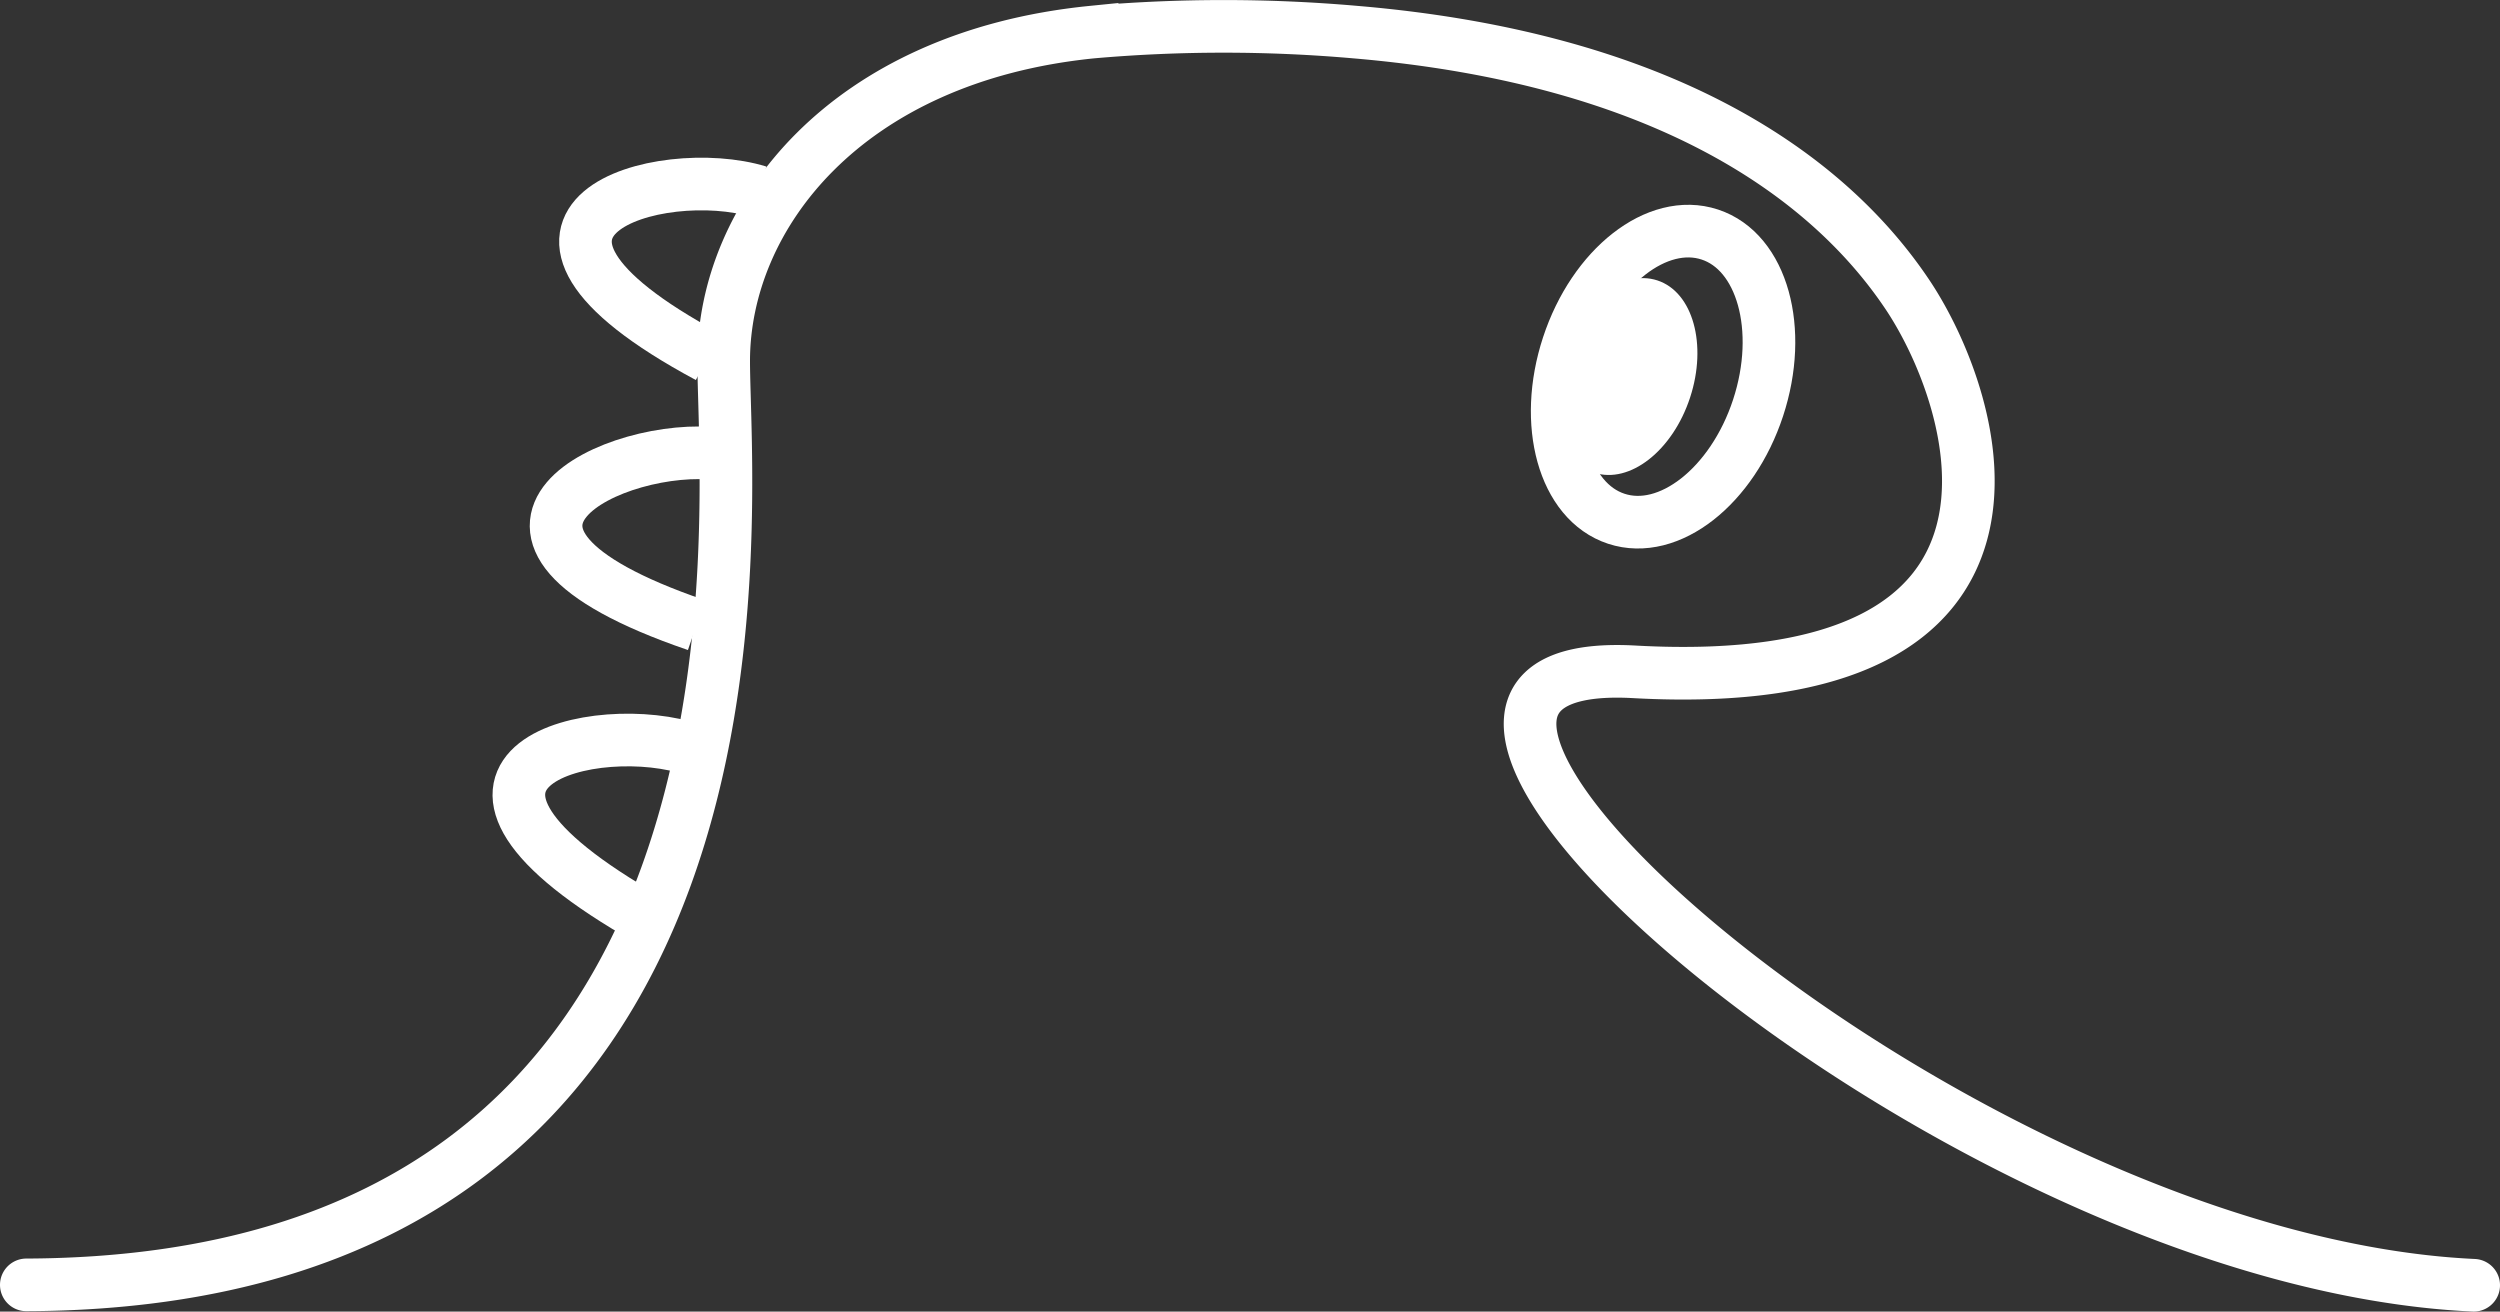 <svg xmlns="http://www.w3.org/2000/svg" viewBox="0 0 190 99.68"><rect x="0" y="0" width="190" height="99.68" fill="#333333" stroke="none"/><defs><style>.cls-1,.cls-2{fill:none;stroke:#fff;stroke-miterlimit:10;stroke-width:4px;}.cls-1{stroke-linecap:round;}.cls-3{fill:#fff;}</style></defs><g id="レイヤー_2" data-name="レイヤー 2"><g id="トップアイコン"><g id="トップアイコン-2" data-name="トップアイコン"><path class="cls-1" d="M2,97.65c59-.21,53-59.21,53-70.21s9.24-23.12,28-25a114.83,114.83,0,0,1,20,0c23.57,2,36,11,42,20,5.46,8.2,12.38,30.45-20.79,28.62C96.2,49.51,148.4,95.85,188,97.68"/><ellipse class="cls-2" cx="126.39" cy="28.63" rx="11.37" ry="7.6" transform="translate(59.72 139.75) rotate(-71.8)"/><ellipse class="cls-3" cx="123.56" cy="28.61" rx="7.69" ry="5.14" transform="translate(57.79 137.06) rotate(-71.8)"/><path class="cls-2" d="M57.66,14.57c-7.38-2.27-23.33,2.09-3.83,12.55"/><path class="cls-2" d="M54.67,34.51c-7.65-1-22.68,5.84-1.74,13"/><path class="cls-2" d="M52.73,57c-7.28-2.54-23.39,1.21-4.3,12.4"/></g></g></g></svg>